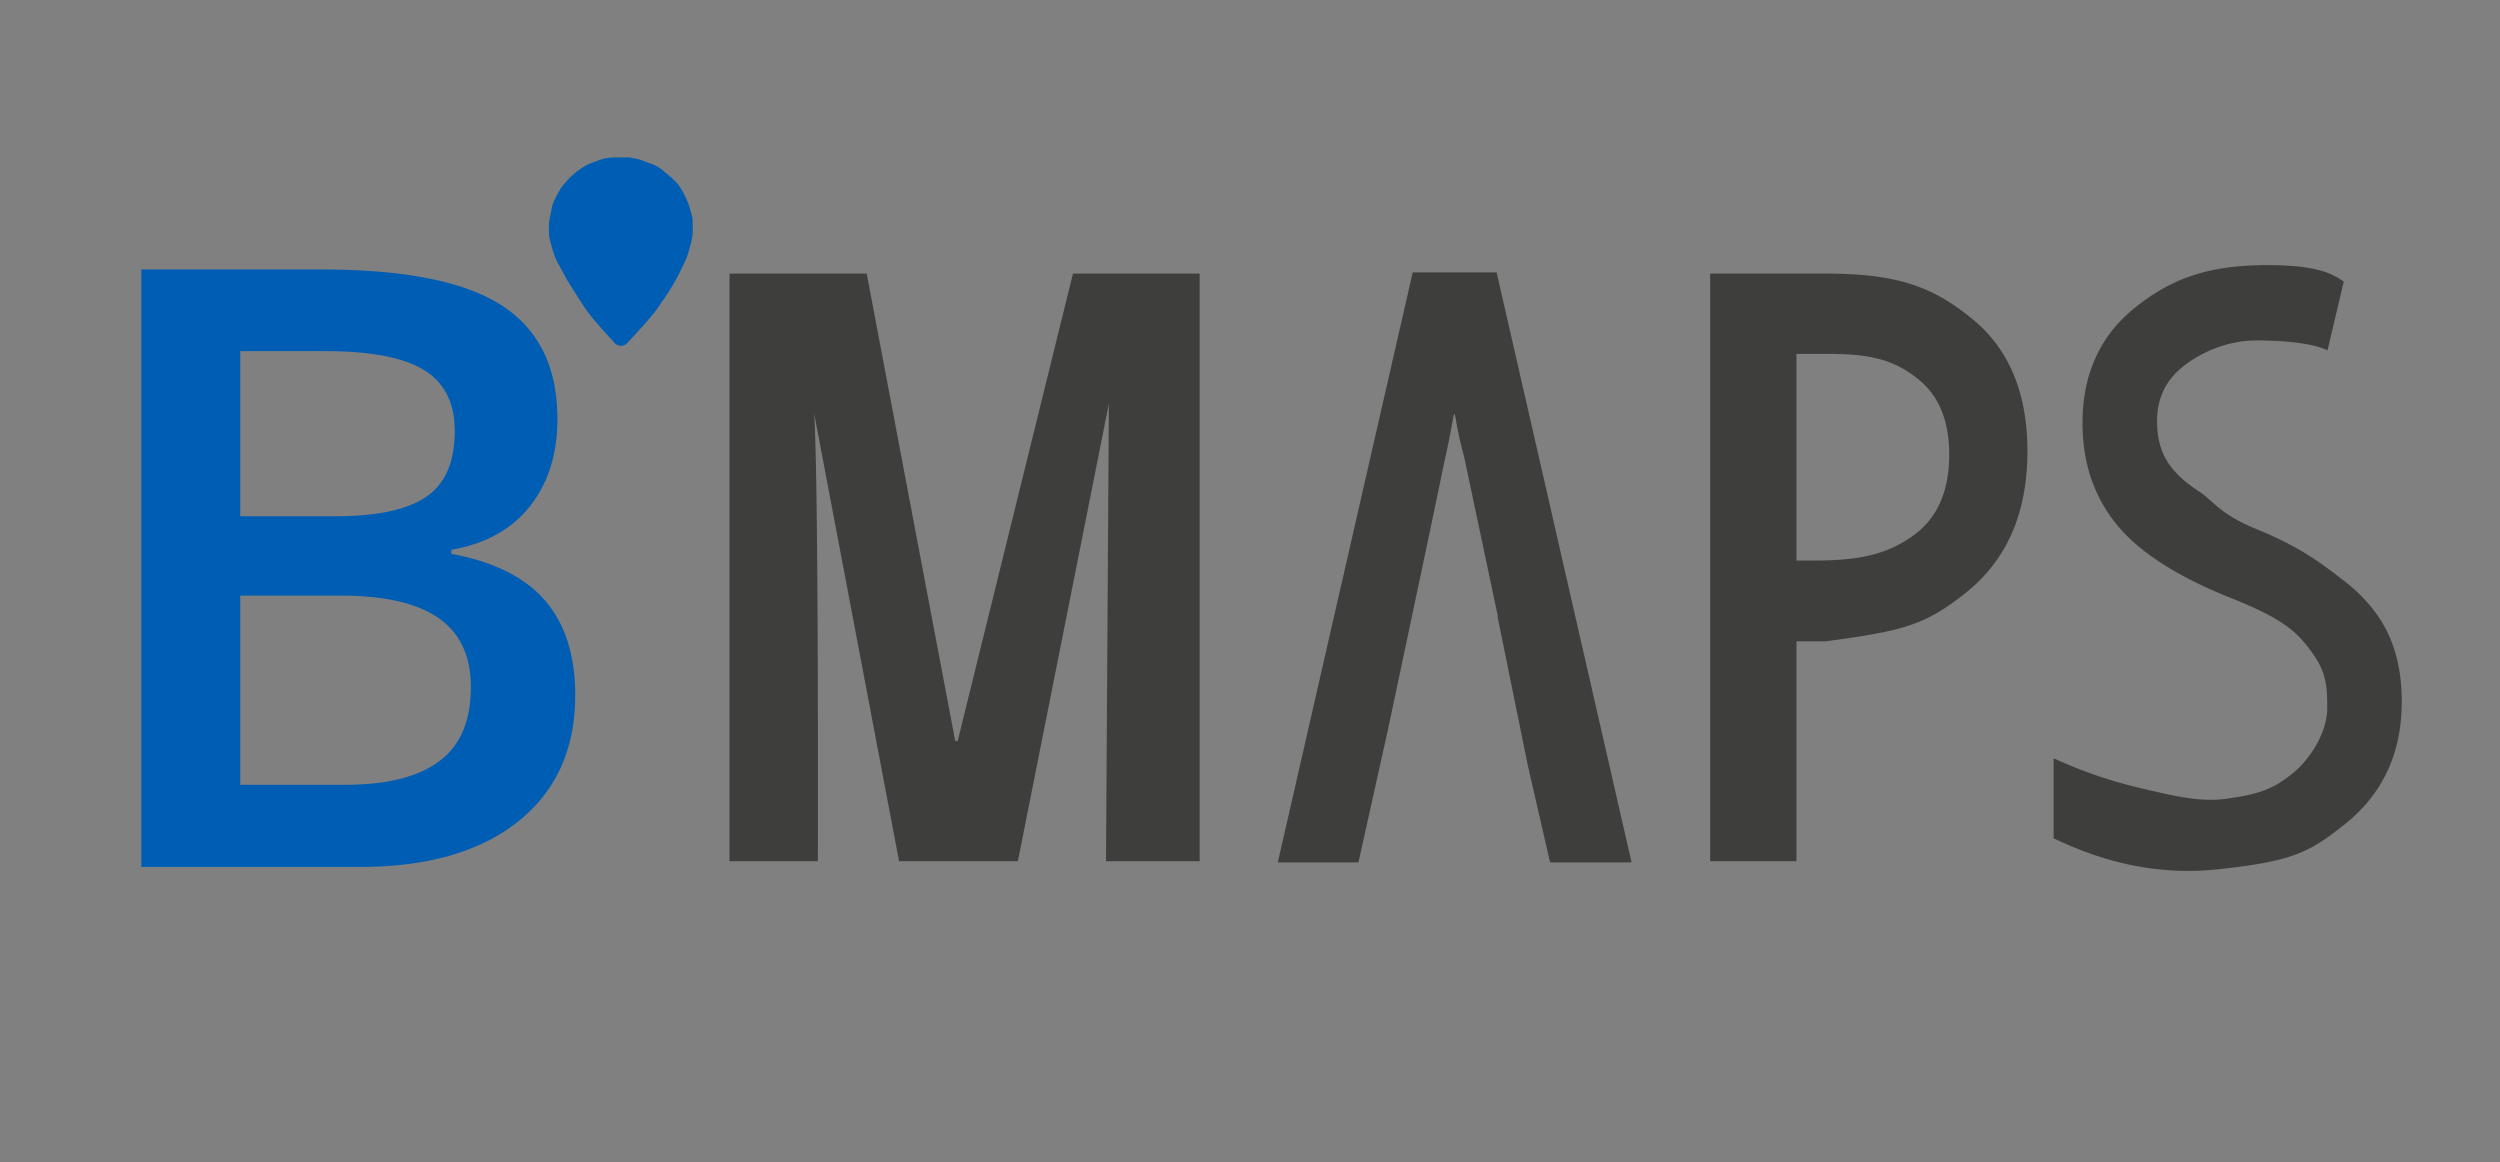 <svg width="114" height="53" viewBox="0 0 114 53" xmlns="http://www.w3.org/2000/svg"><rect x="0" y="0" width="114" height="53" fill="#808080" stroke="none"/><title>7822597A-E987-498B-ACCB-C0043BB739AA</title><g fill-rule="nonzero" fill="none"><path d="M30.297 10.309c.025-.567-.196-1.08-.693-1.51a1.928 1.928 0 0 0-1.304-.464 1.974 1.974 0 0 0-1.978 1.967 1.973 1.973 0 0 0 1.986 1.964c.56-.006 1.039-.188 1.416-.565.374-.372.607-.837.573-1.392" fill="#005DB4"/><path d="M31.583 10.046c0-.042.001-.088-.01-.128-.062-.217-.112-.438-.193-.648a4.363 4.363 0 0 0-.302-.631 2.065 2.065 0 0 0-.32-.406c-.15-.151-.317-.286-.481-.421a1.708 1.708 0 0 0-.585-.343c-.175-.055-.341-.138-.516-.19-.142-.044-.292-.061-.437-.093-.01-.002.016.006.009-.009h-.816c-.016.017-.065.015-.08.015-.222.002-.428.073-.63.149-.178.067-.363.124-.526.219-.31.18-.59.405-.83.67-.126.14-.257.283-.346.446-.148.27-.314.535-.366.848-.034.208-.092.413-.115.622-.019.184-.004.372-.003.558a.64.64 0 0 0 .017.14c.035.148.07.295.114.44.051.168.102.337.171.499.068.16.158.312.241.467.088.165.175.33.269.493.09.156.186.308.283.46.174.273.343.548.526.815.133.197.276.39.431.57.309.358.625.71.945 1.058.15.163.406.165.559.006.235-.245.461-.497.688-.749.177-.198.356-.394.52-.603.153-.192.286-.4.428-.6.064-.093.131-.184.192-.28a12.605 12.605 0 0 0 .486-.817c.079-.152.15-.307.224-.462.065-.137.135-.274.189-.416.056-.15.1-.306.14-.462.048-.183.103-.368.12-.555.021-.219.006-.441.004-.662zM6.444 12.287h8.194c3.802 0 6.547.546 8.241 1.64 1.692 1.093 2.539 2.82 2.539 5.18 0 1.59-.416 2.913-1.247 3.97-.83 1.056-2.027 1.72-3.586 1.993v.186c1.938.36 3.362 1.075 4.275 2.134.911 1.061 1.37 2.501 1.37 4.316 0 2.445-.866 4.363-2.597 5.748-1.73 1.385-4.138 2.078-7.221 2.078H6.444V12.287zm4.512 11.254h4.342c1.889 0 3.266-.293 4.134-.885.87-.589 1.304-1.594 1.304-3.008 0-1.281-.47-2.204-1.406-2.778-.94-.57-2.427-.857-4.465-.857h-3.909v7.528zm0 3.618v8.627h4.795c1.889 0 3.314-.357 4.276-1.072.963-.713 1.444-1.84 1.444-3.383 0-1.415-.49-2.464-1.473-3.148-.98-.682-2.472-1.024-4.474-1.024h-4.568z" fill="#005DB4"/><path d="M48.927 12.476L43.67 33.789h-.112l-4.036-21.313h-6.256V39.27h4.029s.043-17.078-.167-20.402l3.869 20.402h5.418l4.149-20.86-.13 20.86h4.27V12.476h-5.776zM92.45 20.576c0 2.799-.927 4.942-2.784 6.433-1.857 1.49-2.865 1.764-6.427 2.236h-1.32V39.27h-3.937V12.476h5.315c3.39 0 4.931.684 6.62 2.052 1.69 1.369 2.534 3.385 2.534 6.048zm-10.53 4.985h.856c2.277 0 3.448-.39 4.512-1.173 1.064-.782 1.596-2.003 1.596-3.666 0-1.54-.477-2.688-1.429-3.445-.953-.758-1.938-1.137-3.956-1.137h-1.58v9.421zM109.52 31.994c0 2.384-.888 4.232-2.617 5.609-1.608 1.279-2.372 1.667-5.72 2.033-3.05.334-5.583-.47-7.538-1.41v-3.649a20.787 20.787 0 0 0 3.946 1.357c1.392.329 2.7.657 3.89.494 1.613-.22 2.19-.472 3.026-1.132.834-.658 1.615-1.897 1.615-3.01 0-1-.047-1.604-.638-2.451-.707-1.016-1.364-1.616-3.765-2.57-2.476-.99-4.22-2.12-5.235-3.39-1.014-1.271-1.522-2.798-1.522-4.582 0-2.236.804-3.995 2.413-5.279 1.61-1.282 3.269-1.924 5.98-1.924 2.188 0 2.914.33 3.521.749l-.743 3.141s-.702-.452-3.238-.456c-1.436-.002-2.677.632-3.42 1.248-.743.618-1.114 1.433-1.114 2.448 0 .696.148 1.292.446 1.787.297.494.786.962 1.467 1.401.68.44.905 1.022 2.676 1.742 1.993.817 2.953 1.58 3.881 2.291.929.708 1.609 1.509 2.042 2.4.43.892.648 1.944.648 3.153M74.4 39.326l-6.154-26.905H64.42l-6.153 26.905h3.678l1.359-6.116 1.934-9.142.61-2.942c.725-3.163.234-2.74.913-.311l1.078 5.095v.001l.465 2.199h-.018l1.394 6.85 1.004 4.366H74.4z" fill="#3E3E3D"/><path fill="#FFF" d="M67.84 25.91v.001z"/></g></svg>